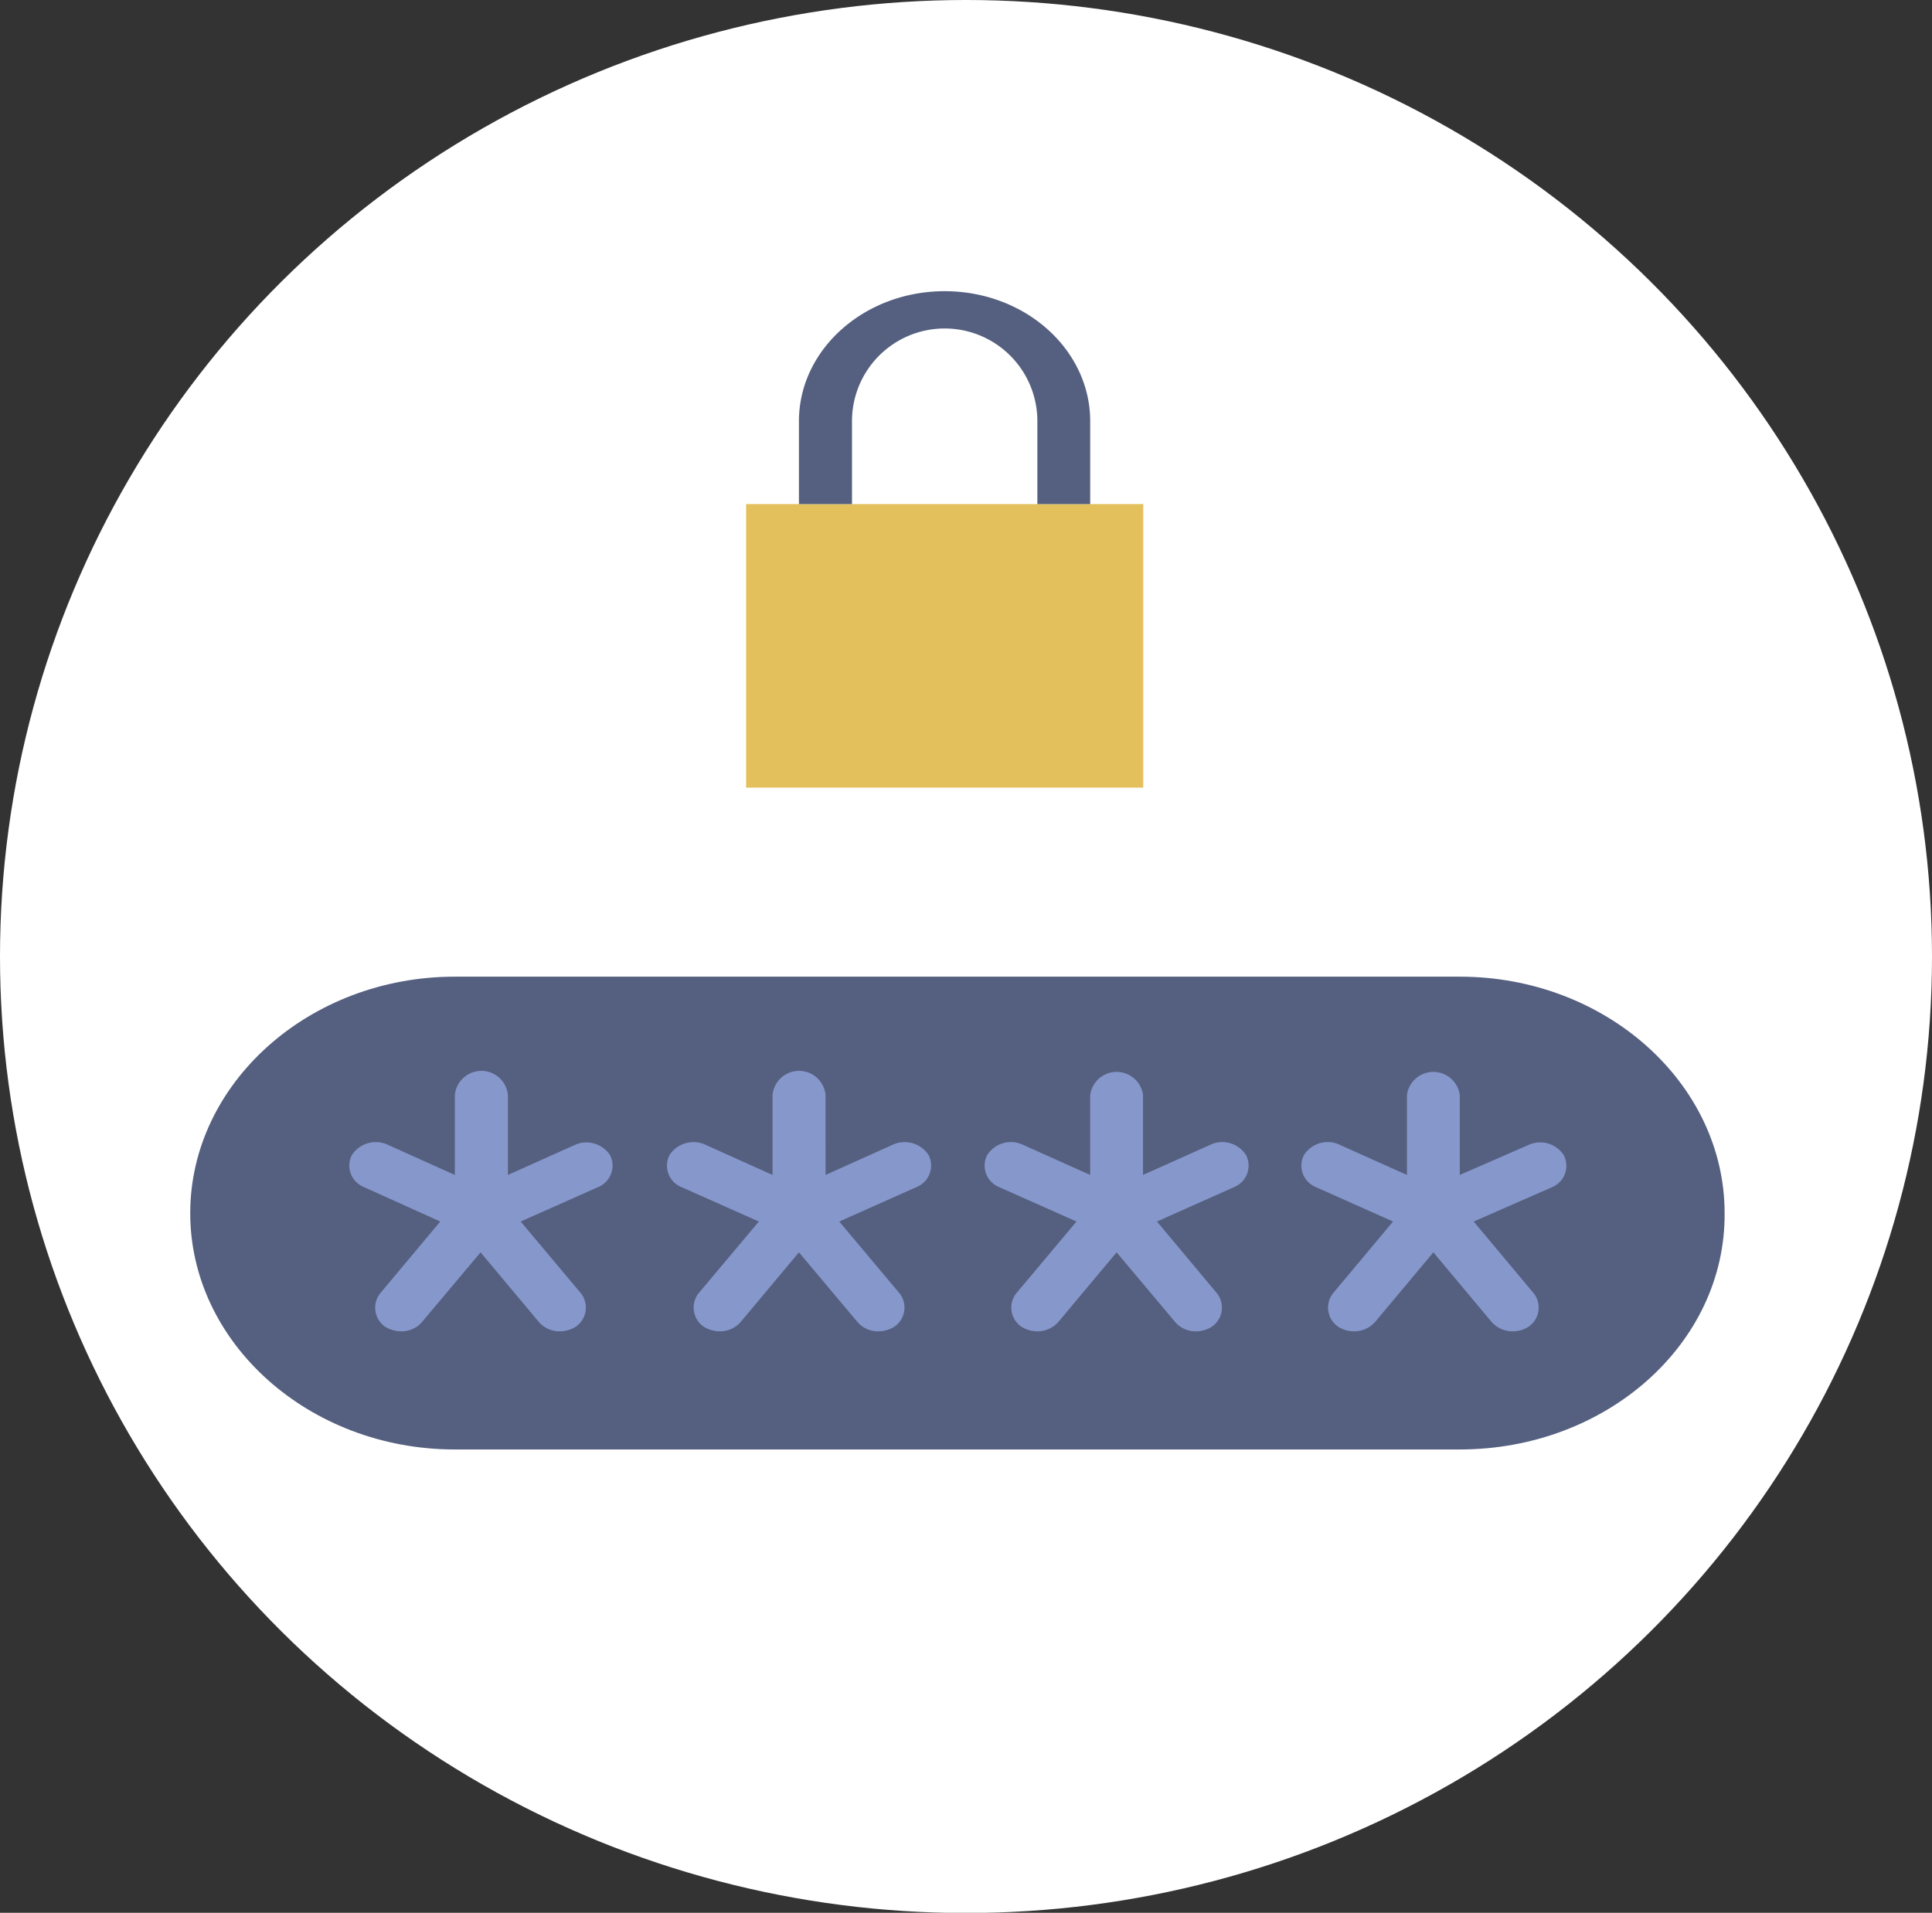 <svg xmlns="http://www.w3.org/2000/svg" viewBox="0 0 83.38 82.57"><rect x="0" y="0" width="83.38" height="82.57" fill="#333333" stroke="none"/><defs><style>.cls-1{fill:#fff;}.cls-2{fill:#e4c05c;}.cls-3{fill:#556080;}.cls-4{fill:#8697cb;}</style></defs><title>staying-safe-1</title><g id="Layer_2" data-name="Layer 2"><g id="Layer_1-2" data-name="Layer 1"><ellipse class="cls-1" cx="41.69" cy="41.29" rx="41.69" ry="41.29"/><rect class="cls-2" x="32.2" y="21.76" width="17.14" height="12.24"/><path class="cls-3" d="M47.05,21.76H44.77V18.18a4,4,0,0,0-8,0v3.58H34.48V18.18c0-3.09,2.82-5.61,6.29-5.61s6.28,2.52,6.28,5.61Z"/><path class="cls-3" d="M63,62.57H19.63c-6.28,0-11.42-4.59-11.42-10.2h0c0-5.61,5.14-10.21,11.42-10.21H63c6.29,0,11.43,4.6,11.43,10.21h0C74.47,58,69.33,62.57,63,62.57Z"/><path class="cls-4" d="M24.84,49.41l-2.92,1.31V47.27a1.15,1.15,0,0,0-2.29,0v3.45l-2.91-1.31a1.23,1.23,0,0,0-1.54.46,1,1,0,0,0,.52,1.37L19,52.73l-2.6,3.11a1,1,0,0,0,.22,1.43,1.32,1.32,0,0,0,.69.2,1.16,1.16,0,0,0,.91-.41l2.52-3,2.51,3a1.18,1.18,0,0,0,.91.41,1.32,1.32,0,0,0,.69-.2,1,1,0,0,0,.23-1.43l-2.61-3.11,3.35-1.49a1,1,0,0,0,.51-1.37A1.22,1.22,0,0,0,24.84,49.41Z"/><path class="cls-4" d="M38.54,49.41l-2.91,1.31V47.27a1.15,1.15,0,0,0-2.29,0v3.45l-2.91-1.31a1.23,1.23,0,0,0-1.54.46,1,1,0,0,0,.51,1.37l3.35,1.49-2.61,3.11a1,1,0,0,0,.23,1.43,1.32,1.32,0,0,0,.69.2,1.18,1.18,0,0,0,.91-.41l2.51-3,2.52,3a1.16,1.16,0,0,0,.91.41,1.32,1.32,0,0,0,.69-.2,1,1,0,0,0,.23-1.43l-2.61-3.11,3.34-1.49a1,1,0,0,0,.52-1.37A1.23,1.23,0,0,0,38.54,49.41Z"/><path class="cls-4" d="M52.25,49.41l-2.92,1.31V47.27a1.15,1.15,0,0,0-2.28,0v3.45l-2.92-1.31a1.21,1.21,0,0,0-1.53.46,1,1,0,0,0,.51,1.37l3.35,1.49-2.61,3.11a1,1,0,0,0,.23,1.43,1.31,1.31,0,0,0,.68.2,1.2,1.2,0,0,0,.92-.41l2.51-3,2.52,3a1.16,1.16,0,0,0,.91.41,1.26,1.26,0,0,0,.68-.2,1,1,0,0,0,.23-1.43l-2.6-3.11,3.34-1.49a1,1,0,0,0,.51-1.37A1.21,1.21,0,0,0,52.25,49.41Z"/><path class="cls-4" d="M67.49,49.87A1.21,1.21,0,0,0,66,49.41L63,50.72V47.27a1.15,1.15,0,0,0-2.28,0v3.45l-2.92-1.31a1.21,1.21,0,0,0-1.53.46,1,1,0,0,0,.51,1.37l3.34,1.49-2.6,3.11a1,1,0,0,0,.23,1.43,1.26,1.26,0,0,0,.68.2,1.2,1.2,0,0,0,.92-.41l2.51-3,2.51,3a1.2,1.2,0,0,0,.92.41,1.26,1.26,0,0,0,.68-.2,1,1,0,0,0,.23-1.43l-2.6-3.11L67,51.24A1,1,0,0,0,67.49,49.87Z"/></g></g></svg>